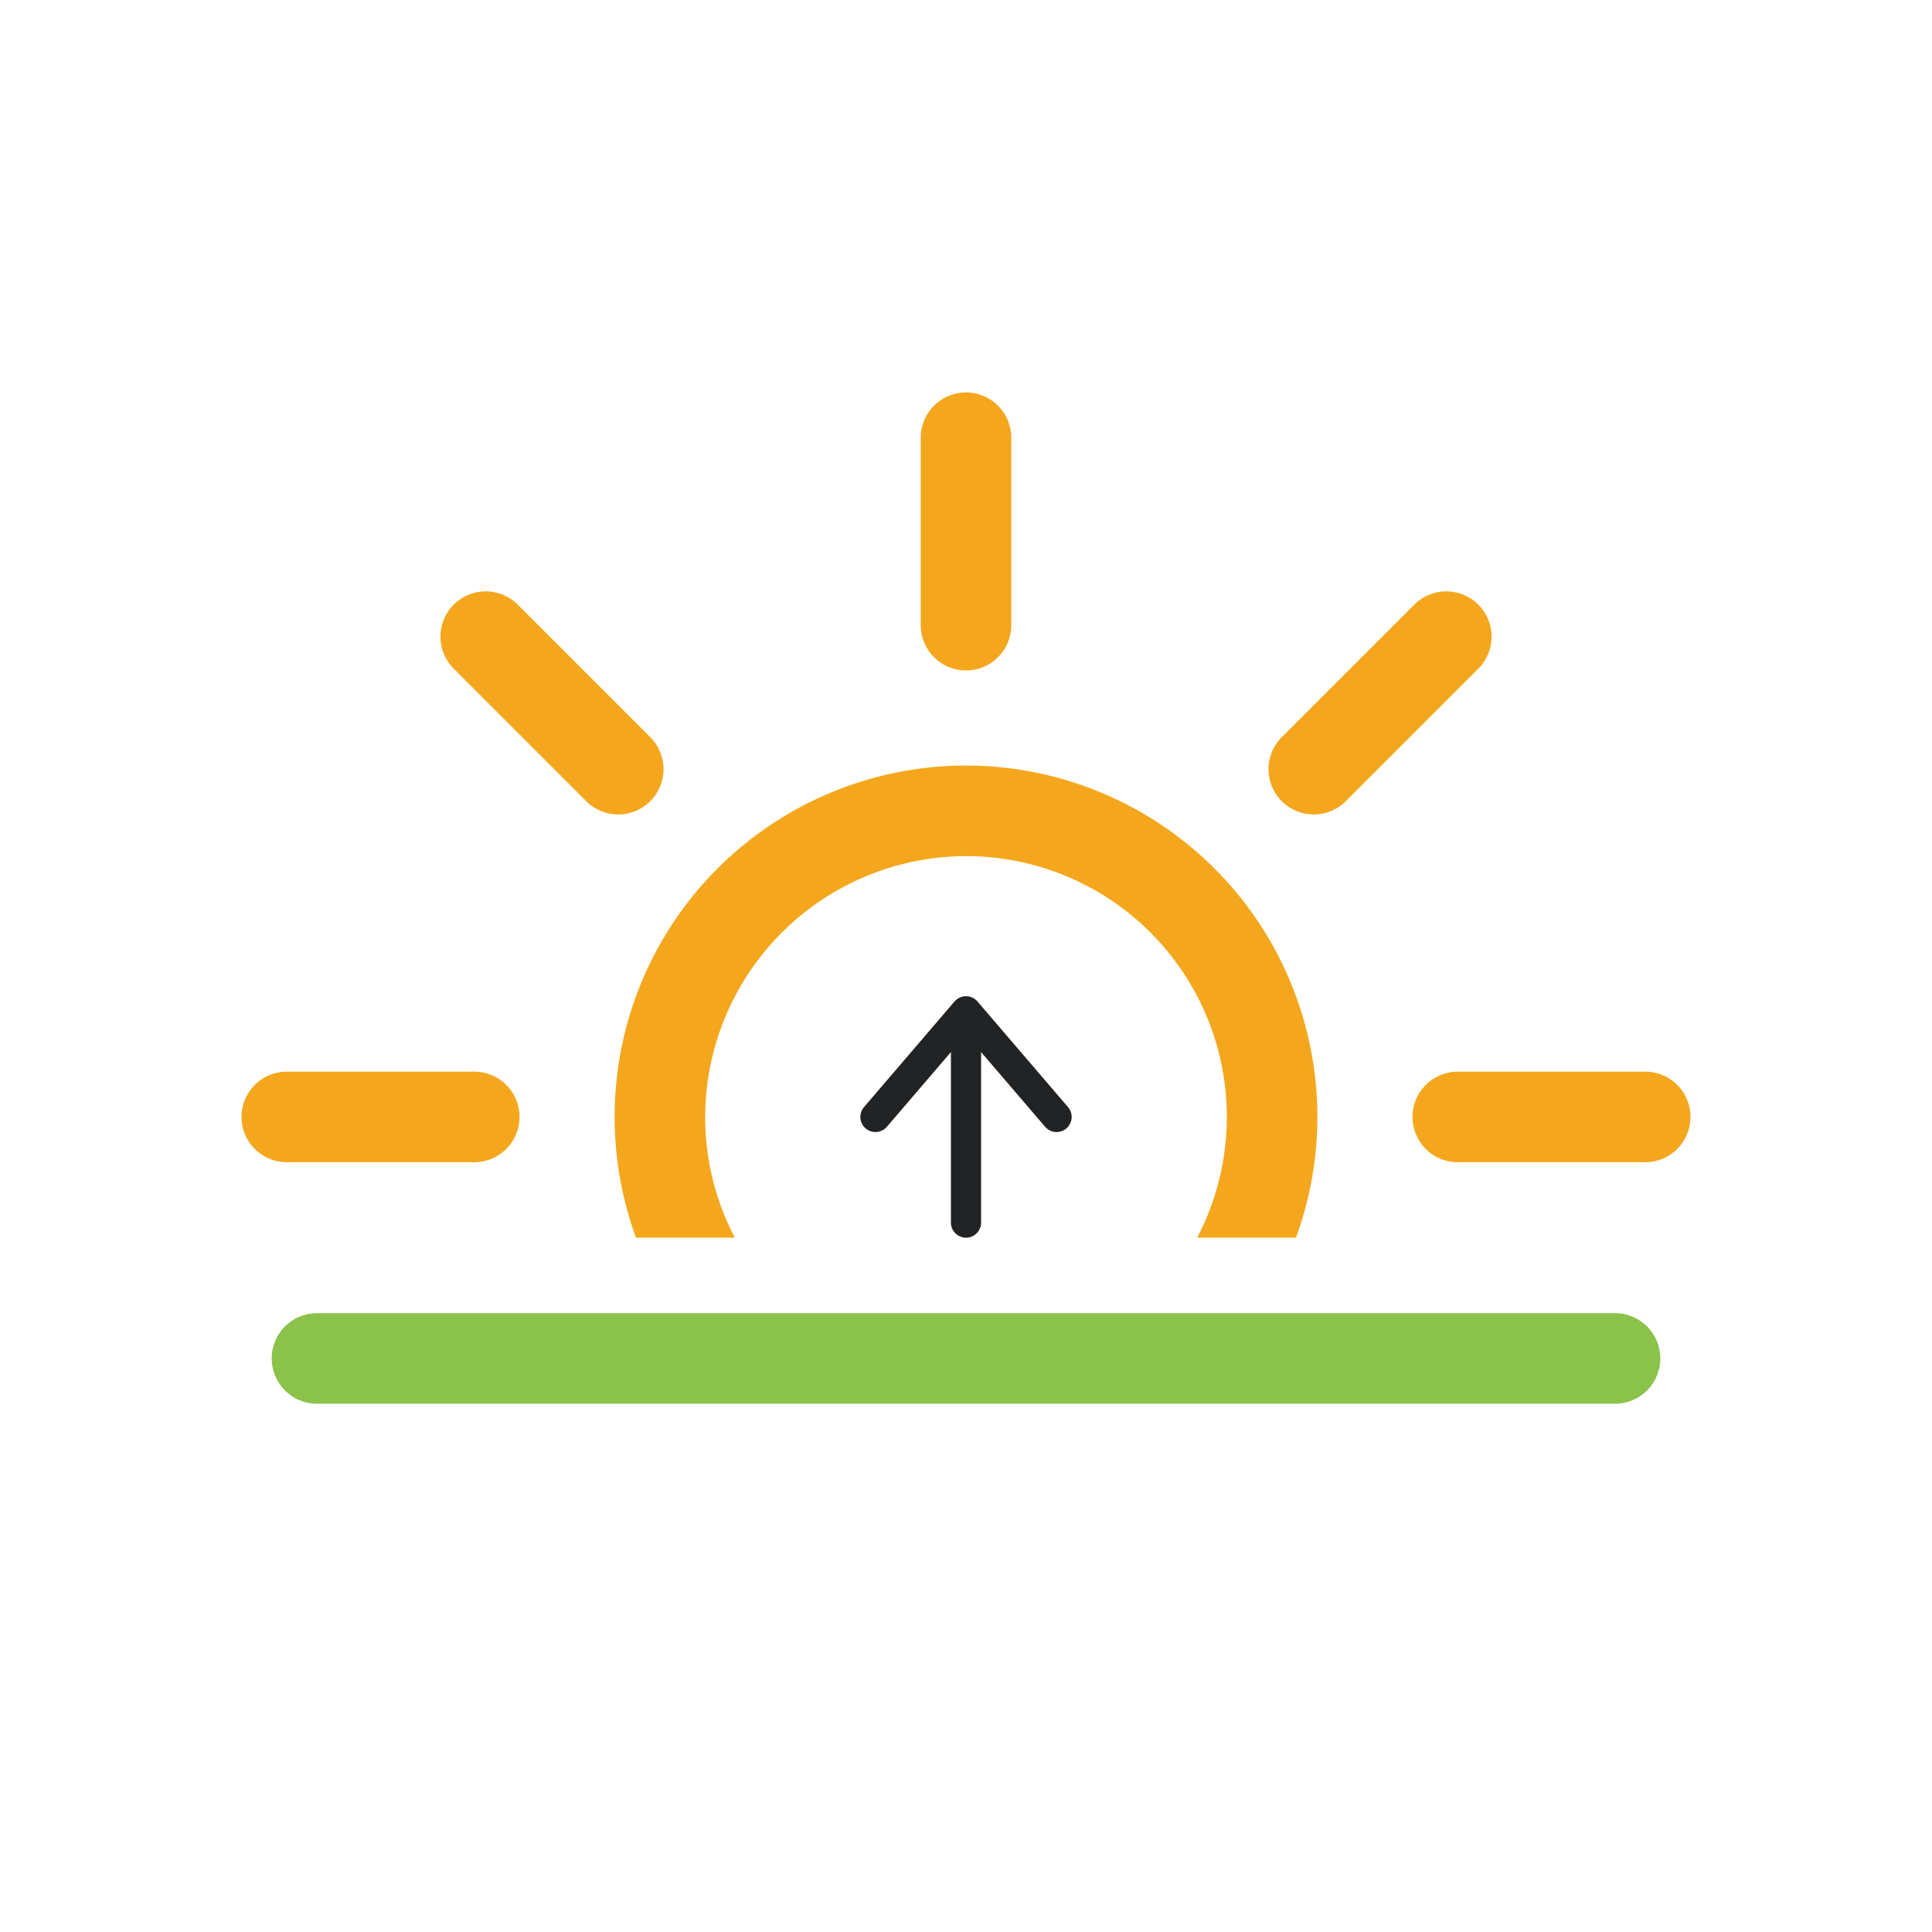 <svg xmlns="http://www.w3.org/2000/svg" viewBox="0 0 64 64"><defs><clipPath id="a"><path fill="none" d="M0 5h64v36H0z"/></clipPath></defs><g clip-path="url(#a)"><g><path fill="#f4a71d" d="M32 28.36A8.64 8.64 0 1123.36 37 8.66 8.66 0 0132 28.36m0-3A11.64 11.64 0 1043.64 37 11.64 11.64 0 0032 25.36z"/><path fill="none" stroke="#f4a71d" stroke-linecap="round" stroke-miterlimit="10" stroke-width="3" d="M32 20.71V14.5M32 59.5v-6.21M43.52 25.48l4.39-4.39M16.09 52.91l4.39-4.39M20.48 25.48l-4.39-4.39M47.91 52.91l-4.39-4.39M15.71 37H9.5M54.5 37h-6.21"/><animateTransform attributeName="transform" dur="45s" from="0 32 37" repeatCount="indefinite" to="360 32 37" type="rotate"/></g></g><path fill="none" stroke="#222325" stroke-linecap="round" stroke-miterlimit="10" d="M32 40.5v-7M35 37l-3-3.5M29 37l3-3.5"/><path fill="none" stroke="#8bc24a" stroke-linecap="round" stroke-miterlimit="10" stroke-width="3" d="M10.5 45h43"/></svg>